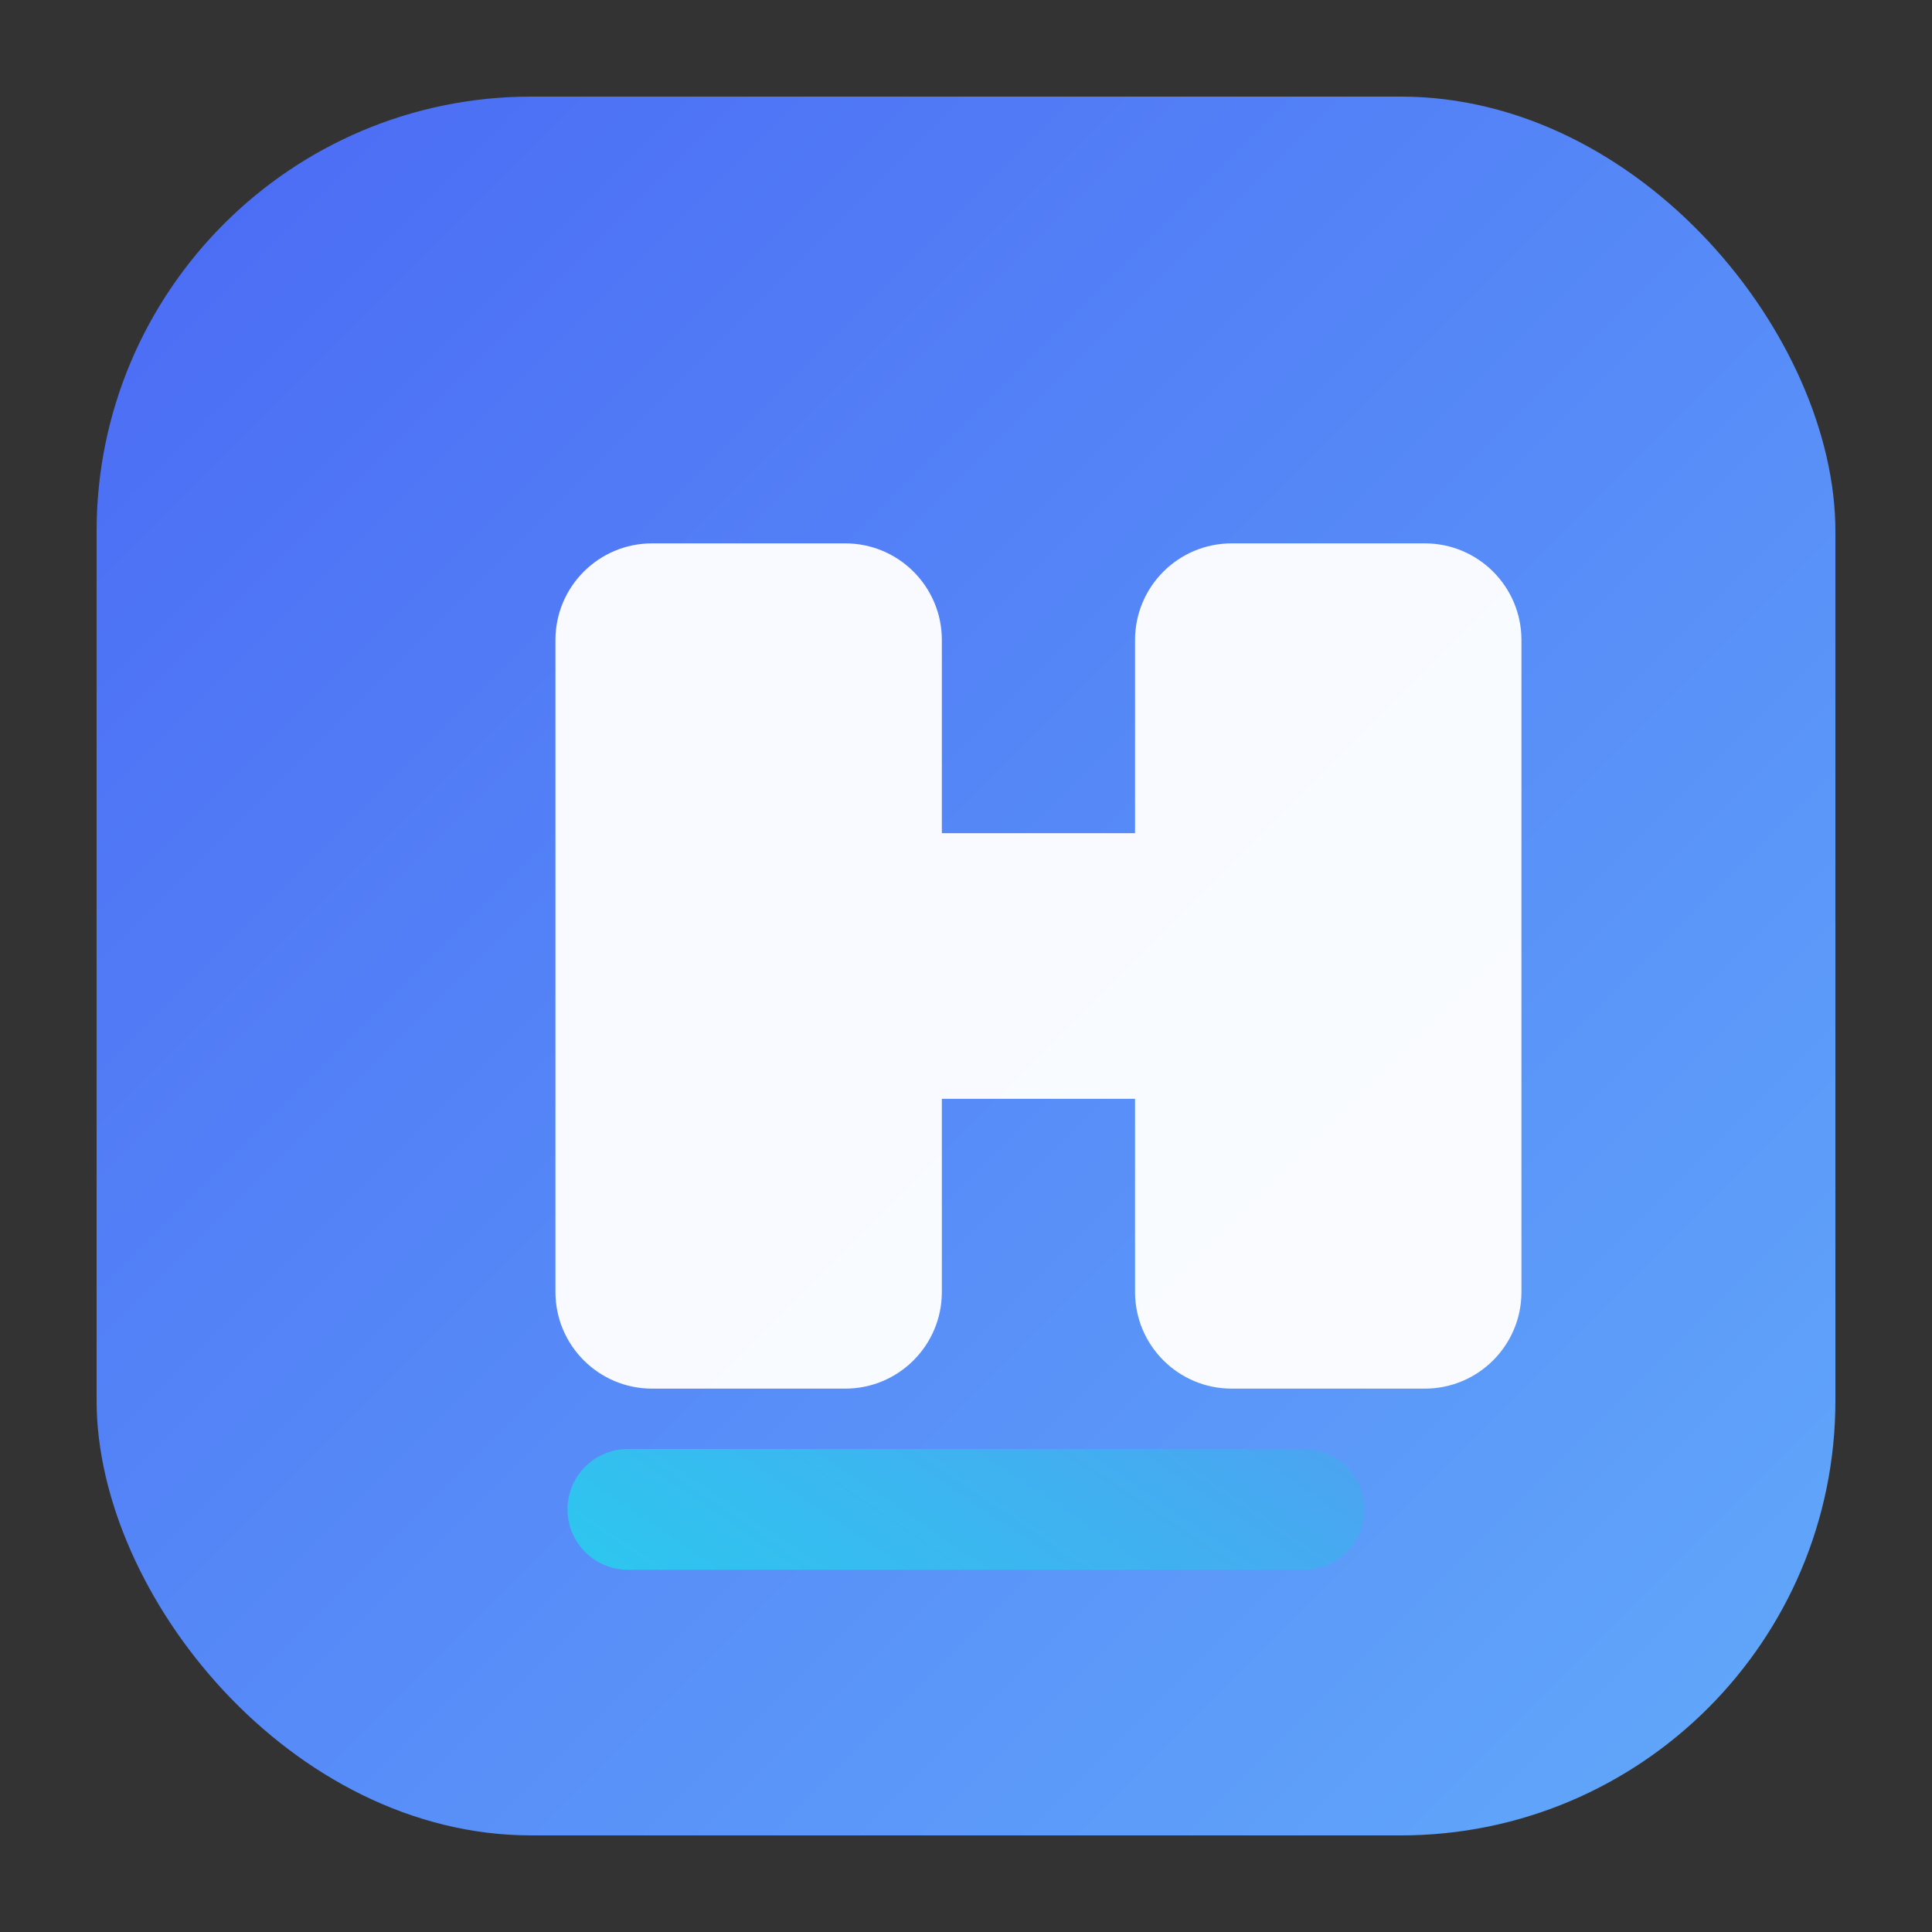 <svg width="160" height="160" viewBox="0 0 160 160" fill="none" xmlns="http://www.w3.org/2000/svg">
  <rect x="0" y="0" width="160" height="160" fill="#333333" stroke="none"/>
  <defs>
    <linearGradient id="hmsGradient" x1="18" y1="18" x2="142" y2="142" gradientUnits="userSpaceOnUse">
      <stop offset="0" stop-color="#4C6EF5" />
      <stop offset="1" stop-color="#60A5FA" />
    </linearGradient>
    <linearGradient id="hmsAccent" x1="38" y1="142" x2="122" y2="18" gradientUnits="userSpaceOnUse">
      <stop offset="0" stop-color="#22D3EE" />
      <stop offset="1" stop-color="#8B5CF6" />
    </linearGradient>
  </defs>
  <rect x="8" y="8" width="144" height="144" rx="36" fill="url(#hmsGradient)" />
  <path d="M46 53C46 48.582 49.582 45 54 45H70C74.418 45 78 48.582 78 53V69H94V53C94 48.582 97.582 45 102 45H118C122.418 45 126 48.582 126 53V107C126 111.418 122.418 115 118 115H102C97.582 115 94 111.418 94 107V91H78V107C78 111.418 74.418 115 70 115H54C49.582 115 46 111.418 46 107V53Z" fill="white" fill-opacity="0.96" />
  <path d="M52 125H108" stroke="url(#hmsAccent)" stroke-width="10" stroke-linecap="round" />
</svg>
